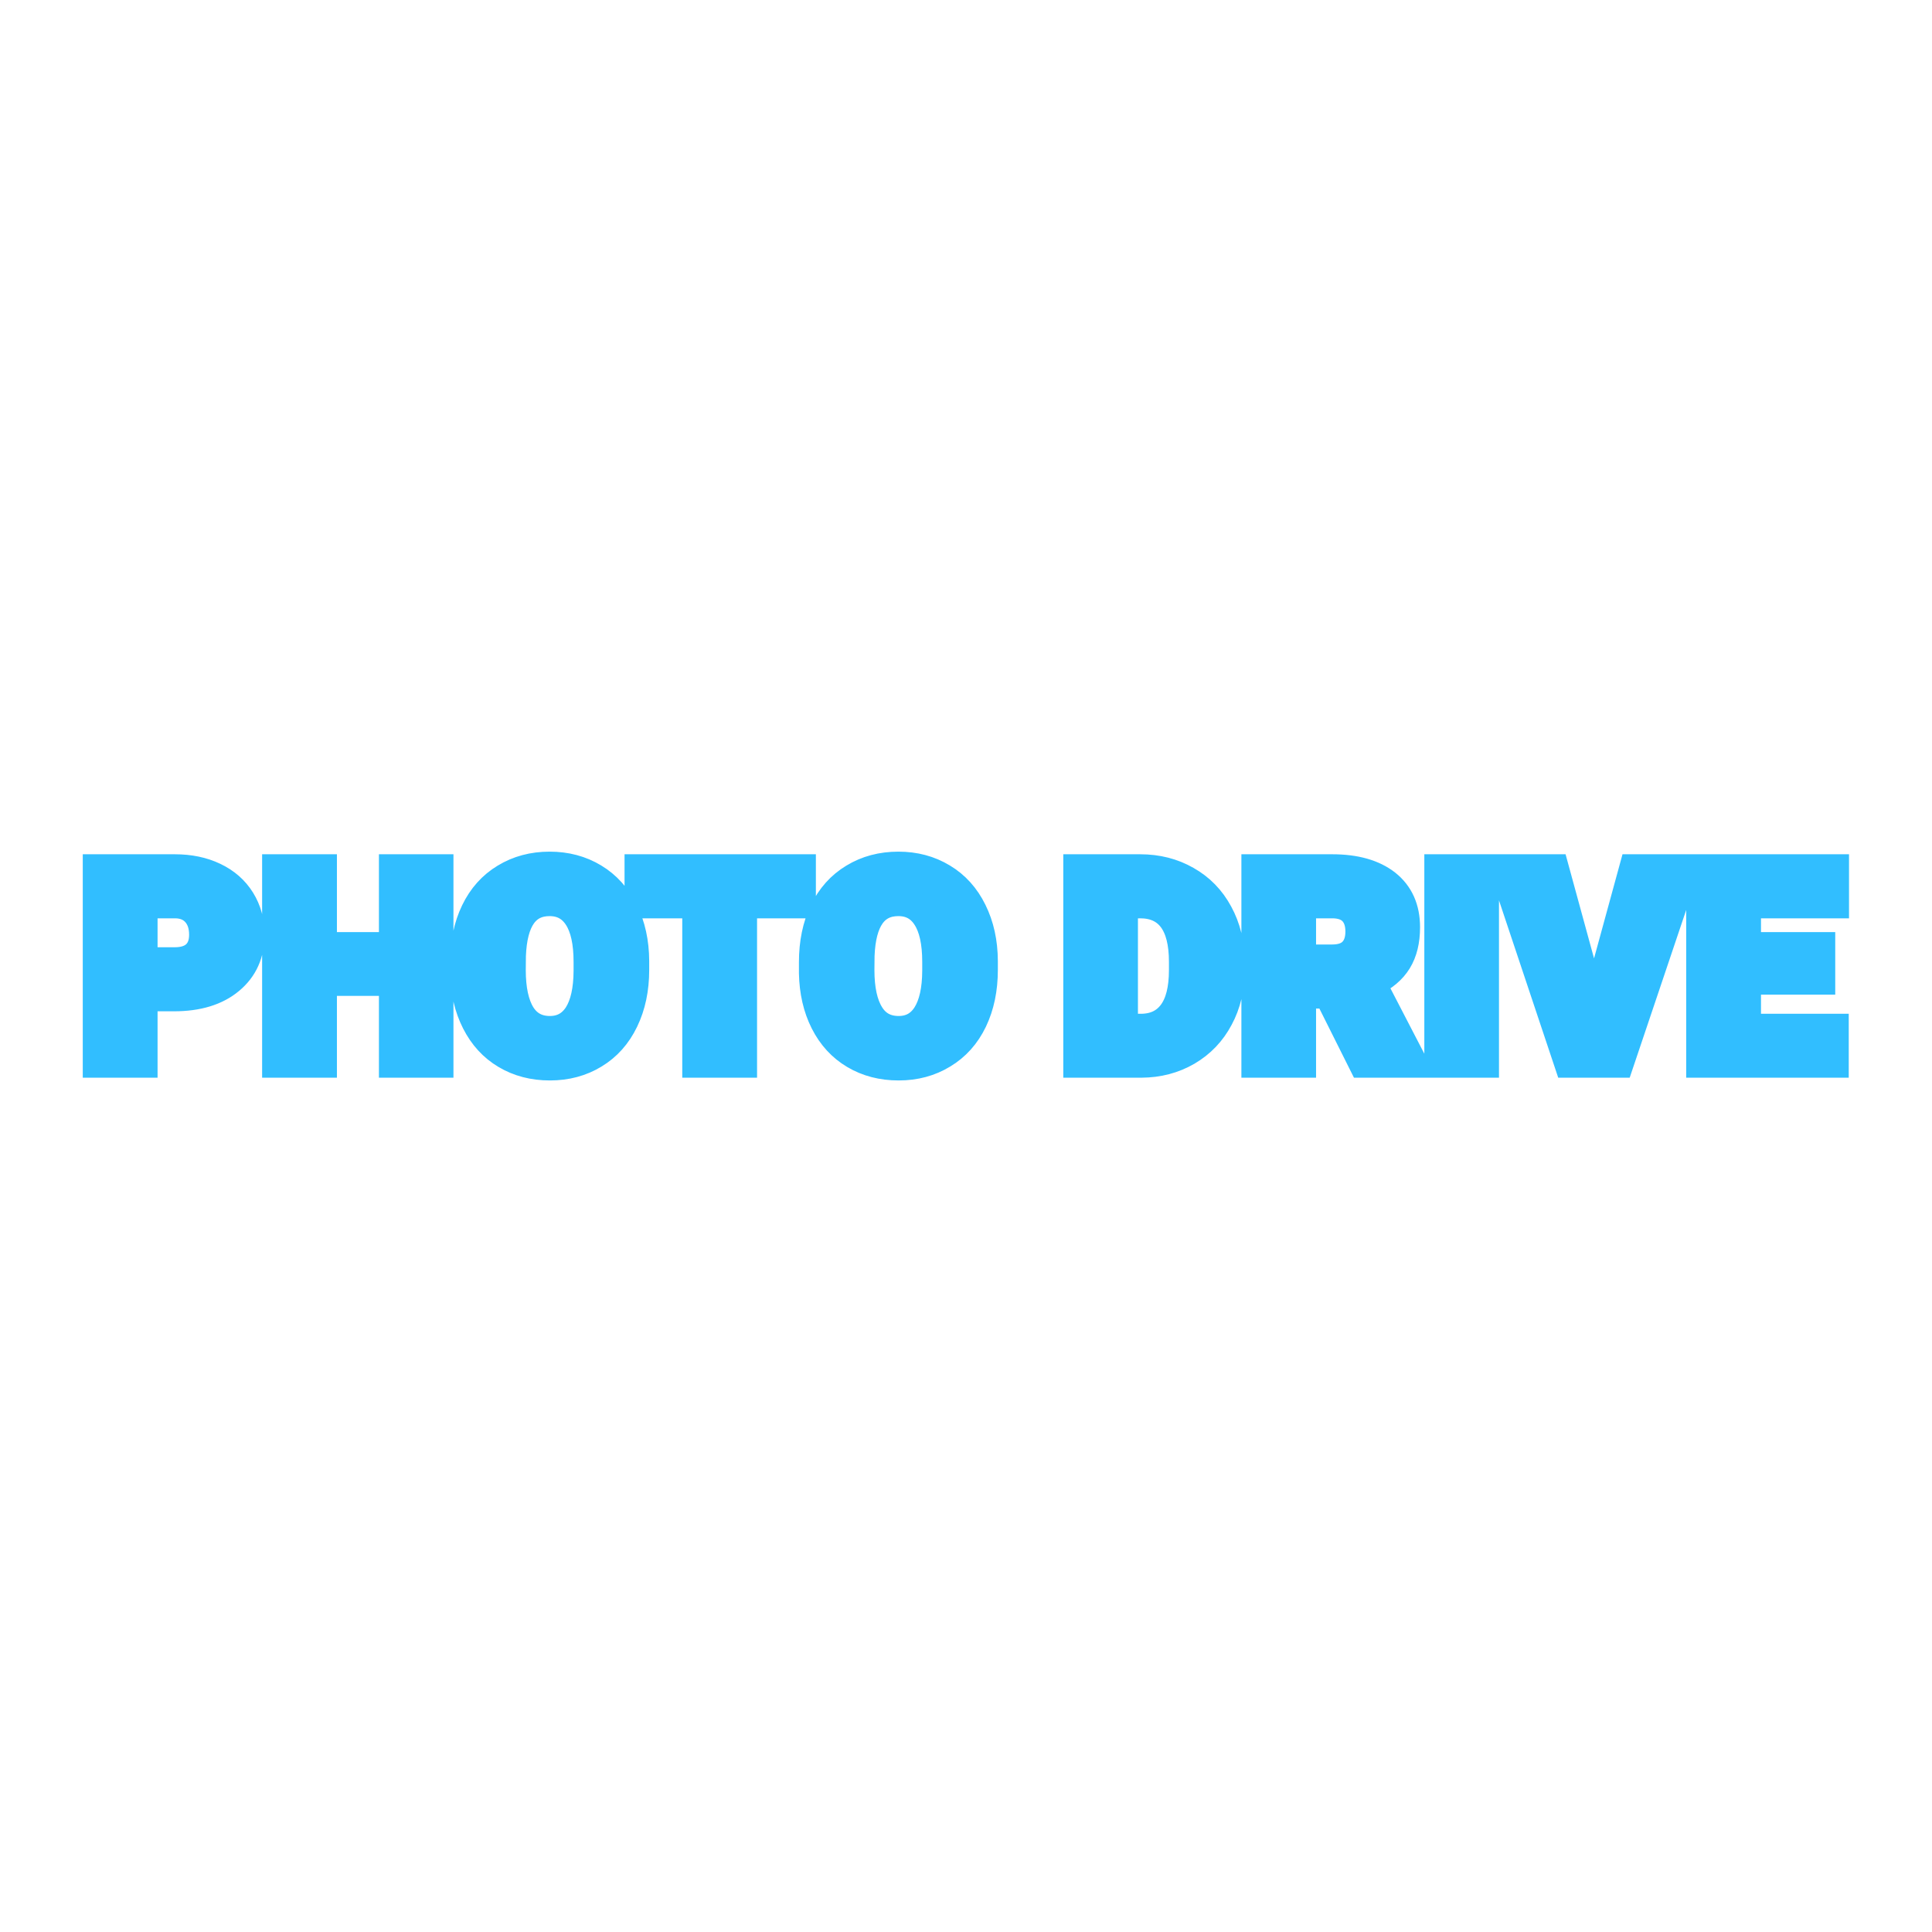 <svg xmlns="http://www.w3.org/2000/svg" version="1.1" xmlns:xlink="http://www.w3.org/1999/xlink" width="200" height="200"><svg xmlns="http://www.w3.org/2000/svg" version="1.1" xmlns:xlink="http://www.w3.org/1999/xlink" viewBox="0 0 200 200"><rect width="200" height="200" fill="url('#gradient')"></rect><defs><linearGradient id="SvgjsLinearGradient1001" gradientTransform="rotate(0 0.5 0.5)"><stop offset="0%" stop-color="#ffffff"></stop><stop offset="100%" stop-color="#ffffff"></stop></linearGradient></defs><g><g fill="#31beff" transform="matrix(1.426,0,0,1.426,8.468,110.137)" stroke="#31beff" stroke-width="2"><path d="M6.69-4.82L4.50-4.82L4.50 0L1.07 0L1.07-14.22L6.75-14.22Q8.38-14.22 9.63-13.62Q10.89-13.02 11.58-11.91Q12.27-10.80 12.27-9.39L12.27-9.39Q12.27-7.31 10.78-6.07Q9.29-4.82 6.69-4.82L6.69-4.82ZM4.50-11.57L4.50-7.47L6.75-7.47Q7.74-7.47 8.27-7.97Q8.79-8.47 8.79-9.38L8.79-9.38Q8.79-10.37 8.25-10.97Q7.71-11.56 6.79-11.57L6.79-11.57L4.50-11.57ZM25.98-14.22L25.98 0L22.57 0L22.57-5.94L17.52-5.94L17.52 0L14.09 0L14.09-14.22L17.52-14.22L17.52-8.57L22.57-8.57L22.57-14.22L25.98-14.22ZM40.19-7.47L40.19-6.82Q40.19-4.74 39.41-3.13Q38.64-1.53 37.22-0.67Q35.80 0.20 33.98 0.20Q32.17 0.20 30.76-0.64Q29.36-1.47 28.57-3.03Q27.78-4.58 27.74-6.59L27.74-6.59L27.74-7.39Q27.74-9.48 28.51-11.08Q29.28-12.68 30.71-13.54Q32.14-14.41 33.96-14.41L33.96-14.41Q35.77-14.41 37.19-13.55Q38.60-12.70 39.39-11.11Q40.18-9.52 40.19-7.47L40.19-7.47ZM36.70-6.76L36.70-7.41Q36.70-9.53 35.99-10.63Q35.28-11.73 33.96-11.73L33.96-11.73Q31.39-11.73 31.24-7.86L31.24-7.86L31.23-6.82Q31.23-4.73 31.92-3.60Q32.62-2.48 33.98-2.48L33.98-2.48Q35.28-2.48 35.99-3.58Q36.69-4.69 36.70-6.76L36.70-6.76ZM52.29-14.22L52.29-11.57L48.02-11.57L48.02 0L44.59 0L44.59-11.57L40.40-11.57L40.40-14.22L52.29-14.22ZM65.50-7.47L65.50-6.82Q65.50-4.74 64.73-3.13Q63.96-1.53 62.53-0.67Q61.11 0.20 59.30 0.20Q57.48 0.20 56.07-0.64Q54.67-1.47 53.88-3.03Q53.10-4.58 53.06-6.59L53.06-6.59L53.06-7.39Q53.06-9.48 53.82-11.08Q54.59-12.68 56.02-13.54Q57.45-14.41 59.28-14.41L59.28-14.41Q61.08-14.41 62.50-13.55Q63.92-12.70 64.70-11.11Q65.49-9.52 65.50-7.47L65.50-7.47ZM62.01-6.76L62.01-7.41Q62.01-9.53 61.30-10.63Q60.60-11.73 59.28-11.73L59.28-11.73Q56.70-11.73 56.55-7.86L56.55-7.86L56.54-6.82Q56.54-4.73 57.24-3.60Q57.93-2.48 59.30-2.48L59.30-2.48Q60.60-2.48 61.30-3.58Q62.00-4.69 62.01-6.76L62.01-6.76ZM76.92 0L72.25 0L72.25-14.22L76.83-14.22Q78.71-14.22 80.21-13.36Q81.72-12.51 82.56-10.95Q83.41-9.39 83.42-7.46L83.42-7.46L83.42-6.81Q83.42-4.85 82.59-3.31Q81.77-1.76 80.27-0.88Q78.77-0.01 76.92 0L76.92 0ZM76.83-11.57L75.67-11.57L75.67-2.64L76.87-2.64Q78.34-2.64 79.13-3.69Q79.92-4.74 79.92-6.81L79.92-6.81L79.92-7.42Q79.92-9.48 79.13-10.53Q78.34-11.57 76.83-11.57L76.83-11.57ZM92.97 0L90.46-5.02L88.60-5.02L88.60 0L85.18 0L85.18-14.22L90.77-14.22Q93.30-14.22 94.73-13.10Q96.15-11.97 96.15-9.92L96.15-9.92Q96.15-8.44 95.55-7.46Q94.95-6.48 93.67-5.88L93.67-5.88L96.64-0.15L96.64 0L92.97 0ZM88.60-11.57L88.60-7.67L90.77-7.67Q91.75-7.67 92.24-8.18Q92.73-8.69 92.73-9.61Q92.73-10.53 92.24-11.05Q91.74-11.57 90.77-11.57L90.77-11.57L88.60-11.57ZM101.88-14.22L101.88 0L98.46 0L98.46-14.22L101.88-14.22ZM106.95-14.22L109.78-3.87L112.61-14.22L116.44-14.22L111.65 0L107.90 0L103.15-14.22L106.95-14.22ZM126.29-8.57L126.29-6.03L120.90-6.03L120.90-2.64L127.27-2.64L127.27 0L117.47 0L117.47-14.22L127.29-14.22L127.29-11.57L120.90-11.57L120.90-8.57L126.29-8.57Z"></path></g></g></svg><style>@media (prefers-color-scheme: light) { :root { filter: none; } }
@media (prefers-color-scheme: dark) { :root { filter: none; } }
</style></svg>